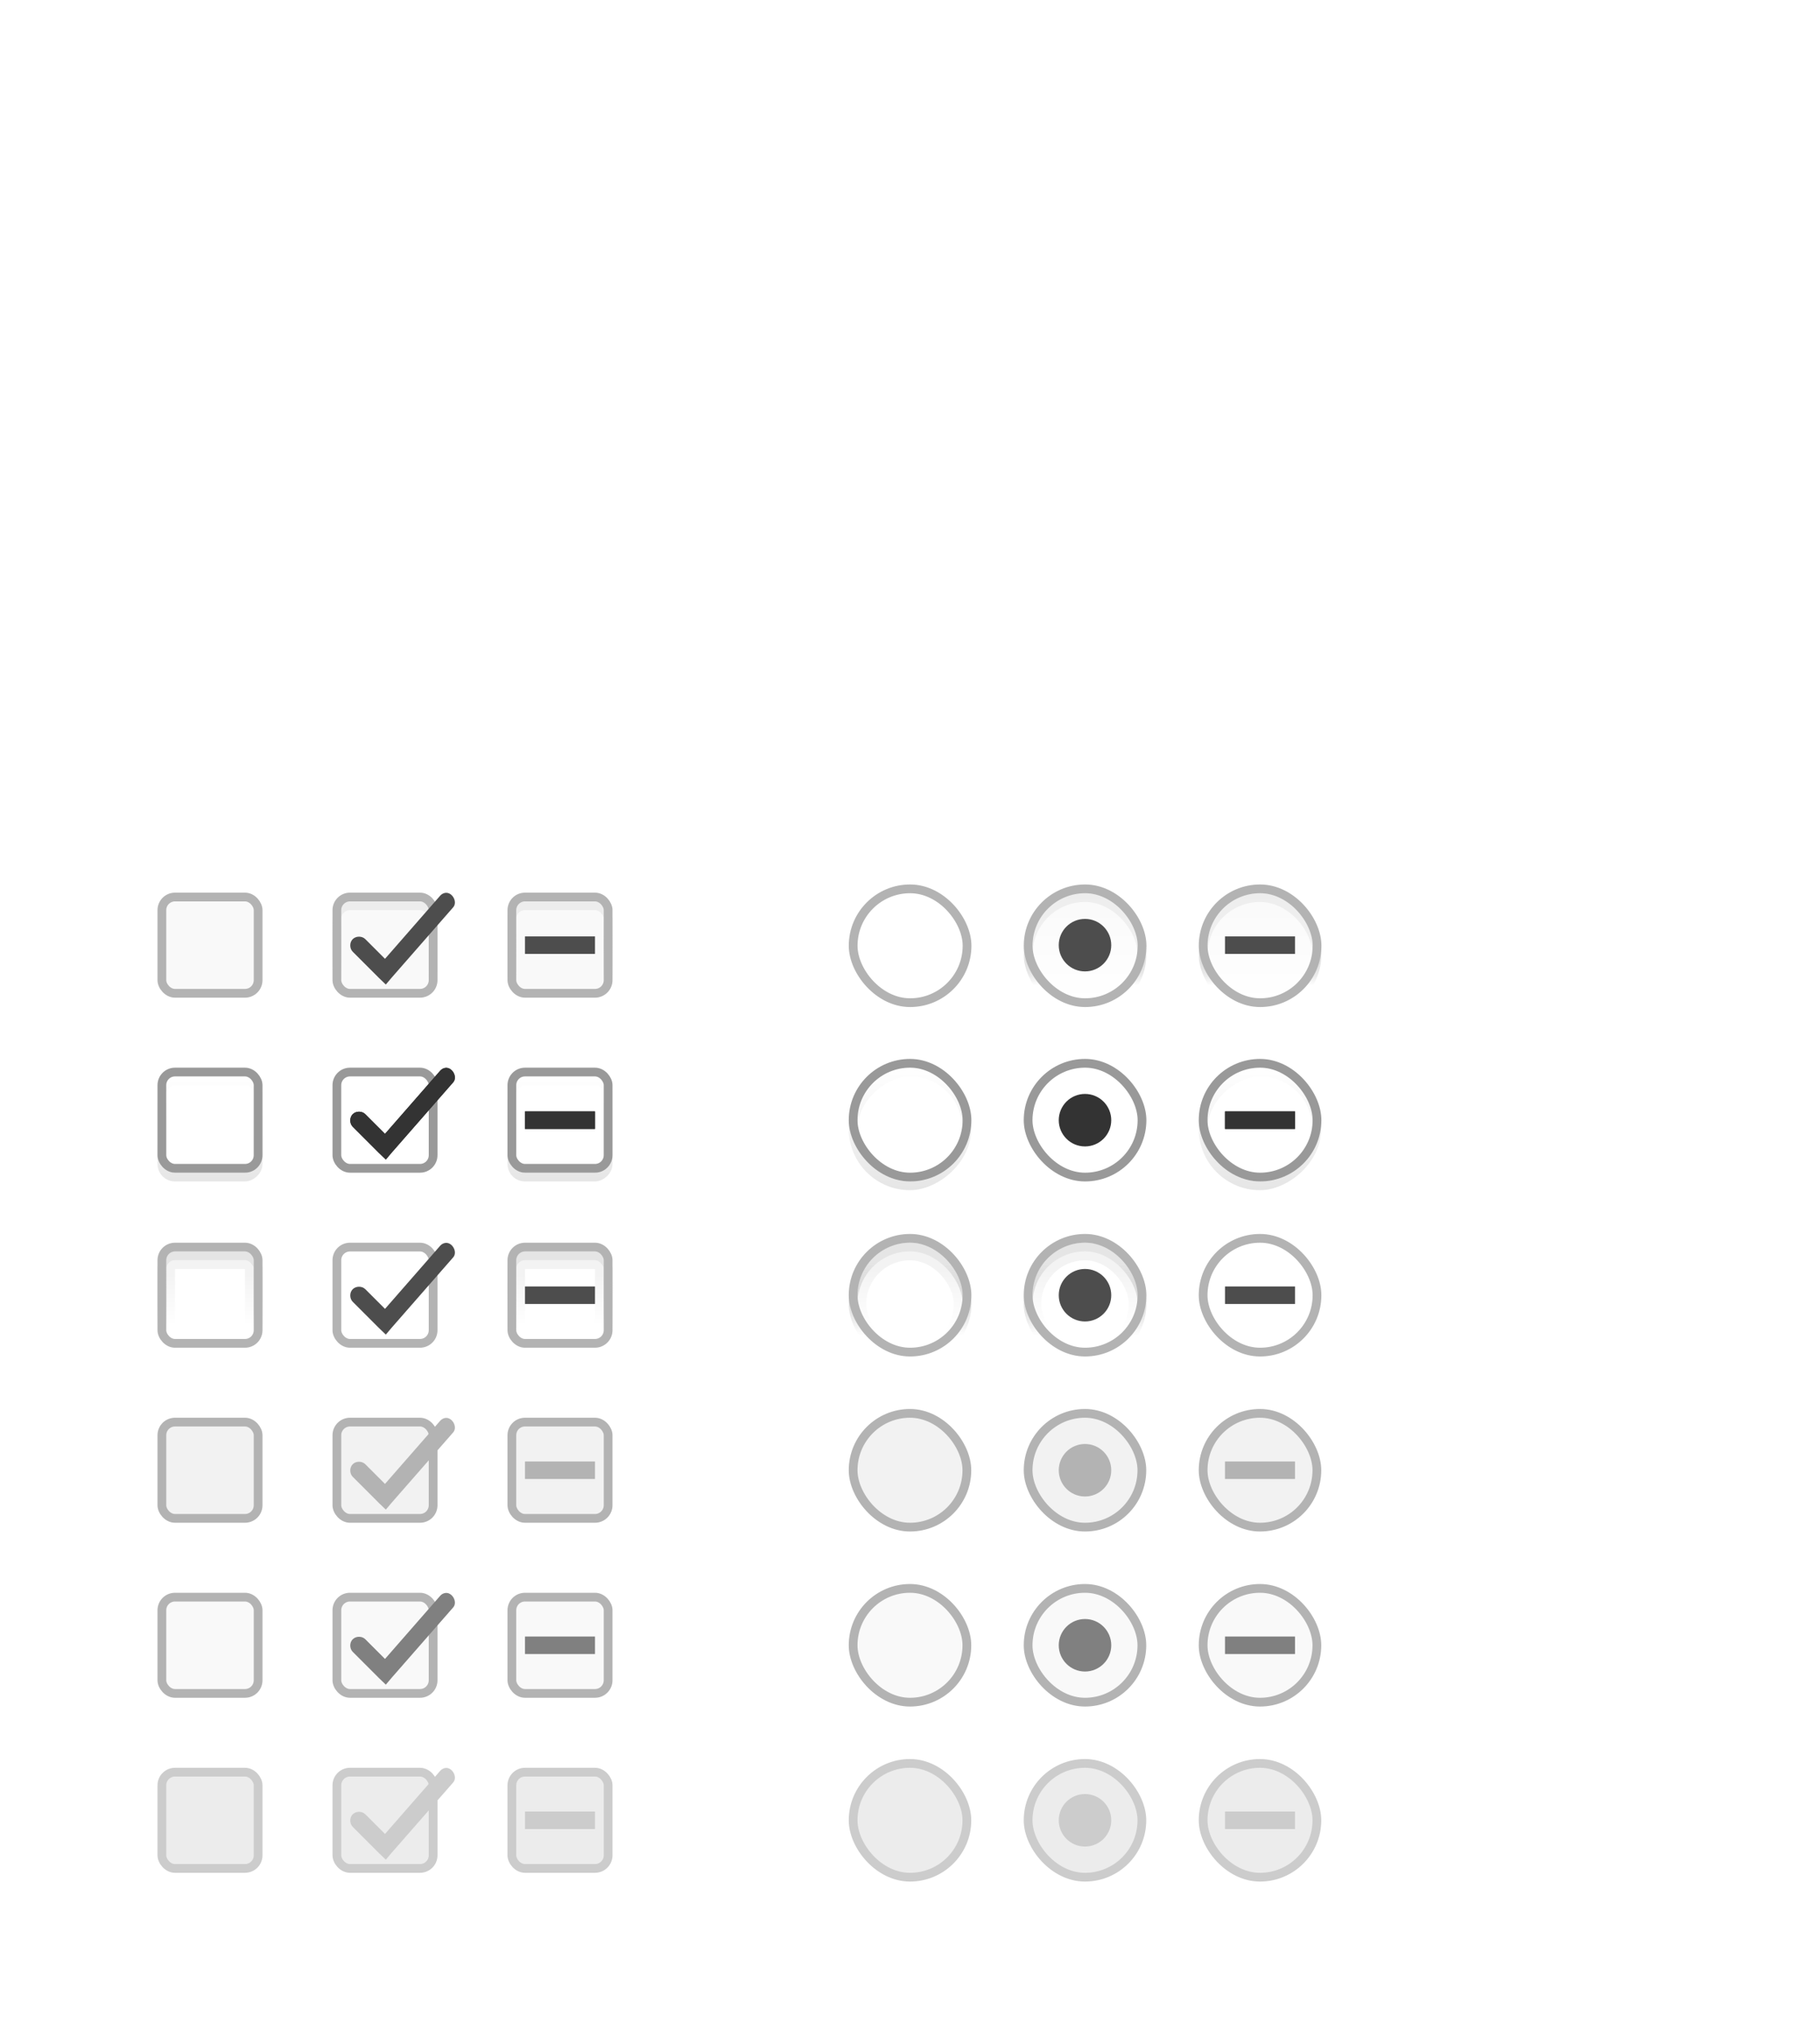 <?xml version="1.0" encoding="UTF-8" standalone="no"?>
<!-- Created with Inkscape (http://www.inkscape.org/) -->

<svg
   xmlns:dc="http://purl.org/dc/elements/1.1/"
   xmlns:cc="http://creativecommons.org/ns#"
   xmlns:rdf="http://www.w3.org/1999/02/22-rdf-syntax-ns#"
   xmlns:svg="http://www.w3.org/2000/svg"
   xmlns="http://www.w3.org/2000/svg"
   xmlns:xlink="http://www.w3.org/1999/xlink"
   xmlns:sodipodi="http://sodipodi.sourceforge.net/DTD/sodipodi-0.dtd"
   xmlns:inkscape="http://www.inkscape.org/namespaces/inkscape"
   inkscape:export-ydpi="90.000000"
   inkscape:export-xdpi="90.000000"
   width="208"
   height="232"
   id="svg11300"
   sodipodi:version="0.32"
   inkscape:version="0.91 r"
   sodipodi:docname="assets-external.svg"
   inkscape:output_extension="org.inkscape.output.svg.inkscape"
   version="1.0"
   style="display:inline;enable-background:new"
   inkscape:export-filename="/home/sam/moka-template.png">
  <title
     id="title3004">Moka Icon Theme Template</title>
  <sodipodi:namedview
     stroke="#ef2929"
     fill="#f57900"
     id="base"
     pagecolor="#ececec"
     bordercolor="#666666"
     borderopacity="0.255"
     inkscape:pageopacity="1"
     inkscape:pageshadow="2"
     inkscape:zoom="1"
     inkscape:cx="80.951537"
     inkscape:cy="96.708289"
     inkscape:current-layer="layer2"
     showgrid="false"
     inkscape:grid-bbox="true"
     inkscape:document-units="px"
     inkscape:showpageshadow="false"
     inkscape:window-width="1920"
     inkscape:window-height="1018"
     inkscape:window-x="0"
     inkscape:window-y="32"
     width="400px"
     height="300px"
     inkscape:snap-nodes="true"
     inkscape:snap-bbox="true"
     gridtolerance="10000"
     inkscape:object-nodes="true"
     inkscape:snap-grids="true"
     showguides="true"
     inkscape:guide-bbox="true"
     inkscape:window-maximized="1"
     inkscape:bbox-paths="true"
     inkscape:bbox-nodes="true"
     inkscape:snap-bbox-edge-midpoints="true"
     inkscape:snap-bbox-midpoints="true">
    <inkscape:grid
       spacingy="1px"
       spacingx="1px"
       id="grid5883"
       type="xygrid"
       enabled="true"
       visible="true"
       empspacing="4"
       snapvisiblegridlinesonly="true" />
    <inkscape:grid
       type="xygrid"
       id="grid11592"
       empspacing="2"
       visible="true"
       enabled="false"
       spacingx="0.5px"
       spacingy="0.5px"
       color="#ff0000"
       opacity="0.125"
       empcolor="#ff0000"
       empopacity="0.251"
       snapvisiblegridlinesonly="true" />
  </sodipodi:namedview>
  <defs
     id="defs3">
    <linearGradient
       inkscape:collect="always"
       id="linearGradient4335">
      <stop
         style="stop-color:#000000;stop-opacity:1;"
         offset="0"
         id="stop4337" />
      <stop
         style="stop-color:#000000;stop-opacity:0;"
         offset="1"
         id="stop4339" />
    </linearGradient>
    <linearGradient
       inkscape:collect="always"
       id="linearGradient7214">
      <stop
         style="stop-color:#ffffff;stop-opacity:1"
         offset="0"
         id="stop7216" />
      <stop
         style="stop-color:#f9f9f9;stop-opacity:1"
         offset="1"
         id="stop7218" />
    </linearGradient>
    <linearGradient
       inkscape:collect="always"
       id="linearGradient6691">
      <stop
         style="stop-color:#000000;stop-opacity:0.102"
         offset="0"
         id="stop6693" />
      <stop
         style="stop-color:#ffffff;stop-opacity:0.4"
         offset="1"
         id="stop6695" />
    </linearGradient>
    <linearGradient
       inkscape:collect="always"
       id="linearGradient6685">
      <stop
         style="stop-color:#000000;stop-opacity:0.047"
         offset="0"
         id="stop6687" />
      <stop
         style="stop-color:#000000;stop-opacity:0"
         offset="1"
         id="stop6689" />
    </linearGradient>
    <linearGradient
       id="linearGradient6551"
       inkscape:collect="always">
      <stop
         id="stop6553"
         offset="0"
         style="stop-color:#000000;stop-opacity:0.047" />
      <stop
         id="stop6555"
         offset="1"
         style="stop-color:#ffffff;stop-opacity:0.4" />
    </linearGradient>
    <linearGradient
       id="linearGradient4590">
      <stop
         style="stop-color:#ffffff;stop-opacity:1;"
         offset="0"
         id="stop4592" />
      <stop
         style="stop-color:#eeeeee;stop-opacity:1;"
         offset="1"
         id="stop4594" />
    </linearGradient>
    <clipPath
       clipPathUnits="userSpaceOnUse"
       id="clipPath4259">
      <path
         style="opacity:0.5;fill:#000000;fill-opacity:1;stroke:none"
         d="m 238,278 -6,-6 0,-8 c 0,0 0,-2 2,-2 l 8,0 c 2,0 2,2 2,2 l 0,8 z"
         id="path4262"
         inkscape:connector-curvature="0"
         sodipodi:nodetypes="cccccccc" />
    </clipPath>
    <clipPath
       clipPathUnits="userSpaceOnUse"
       id="clipPath6026">
      <circle
         id="path6028"
         style="color:#bebebe;display:inline;overflow:visible;visibility:visible;fill:url(#linearGradient6030);fill-opacity:1;fill-rule:nonzero;stroke:none;stroke-width:2;marker:none;enable-background:accumulate"
         cx="358"
         cy="272"
         r="7" />
    </clipPath>
    <linearGradient
       inkscape:collect="always"
       xlink:href="#linearGradient4590"
       id="linearGradient6030"
       gradientUnits="userSpaceOnUse"
       gradientTransform="matrix(0,1,-1,0,630,-86)"
       x1="350"
       y1="272"
       x2="366"
       y2="272" />
    <clipPath
       clipPathUnits="userSpaceOnUse"
       id="clipPath6046">
      <circle
         id="path6048"
         style="color:#bebebe;display:inline;overflow:visible;visibility:visible;fill:url(#linearGradient6050);fill-opacity:1;fill-rule:nonzero;stroke:none;stroke-width:2;marker:none;enable-background:accumulate"
         cx="358"
         cy="272"
         r="7" />
    </clipPath>
    <linearGradient
       inkscape:collect="always"
       xlink:href="#linearGradient4590"
       id="linearGradient6050"
       gradientUnits="userSpaceOnUse"
       gradientTransform="matrix(0,1,-1,0,630,-26)"
       x1="290"
       y1="270"
       x2="306"
       y2="270" />
    <linearGradient
       inkscape:collect="always"
       xlink:href="#linearGradient6691"
       id="linearGradient7446"
       gradientUnits="userSpaceOnUse"
       gradientTransform="matrix(1.183,0,0,1.182,75.43,-130.182)"
       x1="25"
       y1="272"
       x2="25"
       y2="279" />
    <linearGradient
       inkscape:collect="always"
       xlink:href="#linearGradient6685"
       id="linearGradient7448"
       gradientUnits="userSpaceOnUse"
       gradientTransform="matrix(1,0,0,0.999,80,-79.7)"
       x1="25"
       y1="272"
       x2="25"
       y2="279" />
    <linearGradient
       inkscape:collect="always"
       xlink:href="#linearGradient7214"
       id="linearGradient7450"
       gradientUnits="userSpaceOnUse"
       gradientTransform="matrix(1.001,0,0,0.999,-180.18,-129.975)"
       x1="19.5"
       y1="155.147"
       x2="30.512"
       y2="155.147" />
    <linearGradient
       inkscape:collect="always"
       xlink:href="#linearGradient6691"
       id="linearGradient7454"
       gradientUnits="userSpaceOnUse"
       gradientTransform="translate(0,-120)"
       x1="25"
       y1="272"
       x2="25"
       y2="279" />
    <linearGradient
       inkscape:collect="always"
       xlink:href="#linearGradient6685"
       id="linearGradient7456"
       gradientUnits="userSpaceOnUse"
       gradientTransform="matrix(0.818,0,0,0.818,4.545,-69.818)"
       x1="25"
       y1="272"
       x2="25"
       y2="279" />
    <linearGradient
       inkscape:collect="always"
       xlink:href="#linearGradient6551"
       id="linearGradient7458"
       gradientUnits="userSpaceOnUse"
       gradientTransform="translate(0,-120)"
       x1="25"
       y1="272"
       x2="25"
       y2="279" />
    <linearGradient
       inkscape:collect="always"
       xlink:href="#linearGradient4335"
       id="linearGradient4345"
       gradientUnits="userSpaceOnUse"
       x1="19"
       y1="156"
       x2="31"
       y2="156"
       gradientTransform="translate(-181,-131)" />
    <linearGradient
       inkscape:collect="always"
       xlink:href="#linearGradient4335"
       id="linearGradient4359"
       gradientUnits="userSpaceOnUse"
       x1="98"
       y1="176"
       x2="112"
       y2="176"
       gradientTransform="translate(-281,-71)" />
    <linearGradient
       inkscape:collect="always"
       xlink:href="#linearGradient6551"
       id="linearGradient4403"
       gradientUnits="userSpaceOnUse"
       gradientTransform="matrix(1,0,0,1.001,0,-120.313)"
       x1="25"
       y1="275.154"
       x2="25"
       y2="279" />
  </defs>
  <g
     id="g4209"
     inkscape:label="background"
     inkscape:groupmode="layer"
     style="display:inline"
     transform="translate(0,-68)" />
  <g
     inkscape:groupmode="layer"
     id="layer2"
     inkscape:label="assets"
     style="display:inline"
     transform="translate(0,-68)">
    <g
       id="checkbox-checked"
       inkscape:label="#g6371"
       transform="translate(-1,21)">
      <use
         height="100%"
         width="100%"
         transform="translate(20,0)"
         id="use6354"
         xlink:href="#g6348"
         y="0"
         x="0" />
      <rect
         y="147"
         x="37"
         height="16"
         width="16"
         id="rect6331"
         style="opacity:1;fill:none;fill-opacity:1;stroke:none" />
      <path
         style="color:#000000;font-style:normal;font-variant:normal;font-weight:normal;font-stretch:normal;font-size:medium;line-height:normal;font-family:Sans;-inkscape-font-specification:Sans;text-indent:0;text-align:start;text-decoration:none;text-decoration-line:none;letter-spacing:normal;word-spacing:normal;text-transform:none;direction:ltr;block-progression:tb;writing-mode:lr-tb;baseline-shift:baseline;text-anchor:start;display:inline;overflow:visible;visibility:visible;fill:#4d4d4d;fill-opacity:1;stroke:none;stroke-width:2;marker:none;enable-background:accumulate"
         d="m 51.844,149.031 c -0.219,0.047 -0.421,0.171 -0.562,0.344 L 45,156.562 l -2.25,-2.25 c -0.376,-0.376 -1.061,-0.376 -1.438,-5e-5 -0.376,0.376 -0.376,1.061 5e-5,1.438 l 3,3 0.781,0.75 0.688,-0.812 7,-8 c 0.567,-0.618 -0.116,-1.825 -0.938,-1.656 z"
         id="path4934"
         inkscape:connector-curvature="0"
         sodipodi:nodetypes="ccccscccccc" />
    </g>
    <g
       id="checkbox-unchecked"
       inkscape:label="#g6361"
       transform="translate(-1,21)">
      <rect
         style="opacity:1;fill:none;fill-opacity:1;stroke:none"
         id="rect5809"
         width="16"
         height="16"
         x="17"
         y="147" />
      <g
         id="g6348">
        <rect
           ry="1"
           style="opacity:1;fill:#f9f9f9;fill-opacity:1;stroke:none"
           id="rect6265"
           width="11"
           height="11"
           x="19.5"
           y="149.5"
           rx="1" />
        <rect
           y="150.5"
           x="19.5"
           height="11"
           width="11"
           id="rect6300"
           style="opacity:1;fill:none;fill-opacity:1;stroke:url(#linearGradient7458);stroke-width:1;stroke-miterlimit:4;stroke-dasharray:none;stroke-opacity:1"
           ry="1.5"
           rx="1.5" />
        <rect
           ry="1.5"
           style="opacity:1;fill:none;fill-opacity:1;stroke:#b3b3b3;stroke-width:1;stroke-miterlimit:4;stroke-dasharray:none;stroke-opacity:1"
           id="rect6290"
           width="11"
           height="11"
           x="19.5"
           y="149.5"
           rx="1.5" />
      </g>
    </g>
    <g
       id="checkbox-mixed"
       inkscape:label="#g6378"
       transform="translate(-1,21)">
      <rect
         style="display:inline;opacity:1;fill:none;fill-opacity:1;stroke:none"
         id="rect6376"
         width="16"
         height="16"
         x="57"
         y="147" />
      <use
         x="0"
         y="0"
         xlink:href="#g6348"
         id="use6369"
         transform="translate(40,0)"
         width="100%"
         height="100%" />
      <path
         inkscape:connector-curvature="0"
         id="path6323"
         d="m 61,154 8,0 0,2 -8,0 z"
         style="color:#000000;display:inline;overflow:visible;visibility:visible;fill:#4d4d4d;fill-opacity:1;fill-rule:nonzero;stroke:none;stroke-width:0.5;marker:none;enable-background:new" />
    </g>
    <g
       id="checkbox-unchecked-hover"
       inkscape:label="#g6655"
       transform="translate(-1,21)">
      <rect
         y="167"
         x="17"
         height="16"
         width="16"
         id="rect6569"
         style="opacity:1;fill:none;fill-opacity:1;stroke:none" />
      <g
         transform="translate(0,20)"
         id="g6571">
        <rect
           y="149.5"
           x="19.5"
           height="11"
           width="11"
           id="rect6573"
           style="opacity:1;fill:#ffffff;fill-opacity:1;stroke:none"
           ry="1"
           rx="1" />
        <rect
           ry="1.5"
           style="opacity:0.1;fill:none;fill-opacity:1;stroke:url(#linearGradient4345);stroke-width:1;stroke-miterlimit:4;stroke-dasharray:none;stroke-opacity:1"
           id="rect6612"
           width="11"
           height="11"
           x="-161.5"
           y="19.5"
           rx="1.5"
           transform="matrix(0,-1,1,0,0,0)" />
        <rect
           y="149.5"
           x="19.5"
           height="11"
           width="11"
           id="rect6577"
           style="opacity:1;fill:none;fill-opacity:1;stroke:#999999;stroke-width:1;stroke-miterlimit:4;stroke-dasharray:none;stroke-opacity:1"
           ry="1.5"
           rx="1.5" />
      </g>
    </g>
    <g
       id="checkbox-checked-hover"
       inkscape:label="#g6650"
       transform="translate(-1,21)">
      <use
         height="100%"
         width="100%"
         transform="translate(20,0)"
         id="use6619"
         xlink:href="#g6571"
         y="0"
         x="0" />
      <rect
         style="opacity:1;fill:none;fill-opacity:1;stroke:none"
         id="rect6627"
         width="16"
         height="16"
         x="37"
         y="167" />
      <path
         sodipodi:nodetypes="ccccscccccc"
         inkscape:connector-curvature="0"
         id="path6629"
         d="m 51.844,169.031 c -0.219,0.047 -0.421,0.171 -0.562,0.344 L 45,176.562 l -2.25,-2.25 c -0.376,-0.376 -1.061,-0.376 -1.438,-5e-5 -0.376,0.376 -0.376,1.061 5e-5,1.438 l 3,3 0.781,0.75 0.688,-0.812 7,-8 c 0.567,-0.618 -0.116,-1.825 -0.938,-1.656 z"
         style="color:#000000;font-style:normal;font-variant:normal;font-weight:normal;font-stretch:normal;font-size:medium;line-height:normal;font-family:Sans;-inkscape-font-specification:Sans;text-indent:0;text-align:start;text-decoration:none;text-decoration-line:none;letter-spacing:normal;word-spacing:normal;text-transform:none;direction:ltr;block-progression:tb;writing-mode:lr-tb;baseline-shift:baseline;text-anchor:start;display:inline;overflow:visible;visibility:visible;fill:#333333;fill-opacity:1;stroke:none;stroke-width:2;marker:none;enable-background:accumulate" />
    </g>
    <g
       id="checkbox-mixed-hover"
       inkscape:label="#g6645"
       transform="translate(-1,21)">
      <use
         x="0"
         y="0"
         xlink:href="#g6571"
         id="use6621"
         transform="translate(40,0)"
         width="100%"
         height="100%" />
      <rect
         y="167"
         x="57"
         height="16"
         width="16"
         id="rect6633"
         style="display:inline;opacity:1;fill:none;fill-opacity:1;stroke:none" />
      <path
         style="color:#000000;display:inline;overflow:visible;visibility:visible;fill:#333333;fill-opacity:1;fill-rule:nonzero;stroke:none;stroke-width:0.5;marker:none;enable-background:new"
         d="m 61,174 8,0 0,2 -8,0 z"
         id="path6637"
         inkscape:connector-curvature="0" />
    </g>
    <g
       id="checkbox-unchecked-active"
       inkscape:label="#g6761"
       transform="translate(-1,21)">
      <rect
         y="187"
         x="17"
         height="16"
         width="16"
         id="rect6664"
         style="opacity:1;fill:none;fill-opacity:1;stroke:none" />
      <g
         transform="translate(0,40)"
         id="g6666">
        <rect
           y="149.5"
           x="19.5"
           height="11"
           width="11"
           id="rect6668"
           style="opacity:1;fill:#ffffff;fill-opacity:1;stroke:none"
           ry="1"
           rx="1" />
        <rect
           ry="1.5"
           style="opacity:1;fill:none;fill-opacity:1;stroke:url(#linearGradient7454);stroke-width:1;stroke-miterlimit:4;stroke-dasharray:none;stroke-opacity:1"
           id="rect6670"
           width="11"
           height="11"
           x="19.5"
           y="150.5"
           rx="1.5" />
        <rect
           y="151.5"
           x="20.5"
           height="9"
           width="9"
           id="rect6681"
           style="opacity:1;fill:none;fill-opacity:1;stroke:url(#linearGradient7456);stroke-width:1;stroke-miterlimit:4;stroke-dasharray:none;stroke-opacity:1"
           ry="0.5"
           rx="0.5" />
        <rect
           y="149.5"
           x="19.5"
           height="11"
           width="11"
           id="rect6672"
           style="opacity:1;fill:none;fill-opacity:1;stroke:#b3b3b3;stroke-width:1;stroke-miterlimit:4;stroke-dasharray:none;stroke-opacity:1"
           ry="1.5"
           rx="1.5" />
      </g>
    </g>
    <path
       sodipodi:nodetypes="ccccscccccc"
       inkscape:connector-curvature="0"
       id="path6707"
       d="m 50.844,190.031 c -0.219,0.047 -0.421,0.171 -0.562,0.344 L 44,197.562 l -2.25,-2.25 c -0.376,-0.376 -1.061,-0.376 -1.438,-5e-5 -0.376,0.376 -0.376,1.061 5e-5,1.438 l 3,3 0.781,0.75 0.688,-0.812 7,-8 c 0.567,-0.618 -0.116,-1.825 -0.938,-1.656 z"
       style="color:#000000;font-style:normal;font-variant:normal;font-weight:normal;font-stretch:normal;font-size:medium;line-height:normal;font-family:Sans;-inkscape-font-specification:Sans;text-indent:0;text-align:start;text-decoration:none;text-decoration-line:none;letter-spacing:normal;word-spacing:normal;text-transform:none;direction:ltr;block-progression:tb;writing-mode:lr-tb;baseline-shift:baseline;text-anchor:start;display:inline;overflow:visible;visibility:visible;fill:#333333;fill-opacity:1;stroke:none;stroke-width:2;marker:none;enable-background:accumulate" />
    <path
       style="color:#000000;display:inline;overflow:visible;visibility:visible;fill:#333333;fill-opacity:1;fill-rule:nonzero;stroke:none;stroke-width:0.5;marker:none;enable-background:new"
       d="m 60,195 8,0 0,2 -8,0 z"
       id="path6715"
       inkscape:connector-curvature="0" />
    <g
       id="g6751"
       transform="translate(-1,21)">
      <rect
         style="opacity:1;fill:none;fill-opacity:1;stroke:none"
         id="checkbox-checked-active"
         width="16"
         height="16"
         x="37"
         y="187"
         inkscape:label="#rect6737" />
      <use
         height="100%"
         width="100%"
         transform="translate(20,0)"
         id="use6697"
         xlink:href="#g6666"
         y="0"
         x="0" />
      <path
         sodipodi:nodetypes="ccccscccccc"
         inkscape:connector-curvature="0"
         id="path6723"
         d="m 51.844,189.031 c -0.219,0.047 -0.421,0.171 -0.562,0.344 L 45,196.562 l -2.25,-2.25 c -0.376,-0.376 -1.061,-0.376 -1.438,-5e-5 -0.376,0.376 -0.376,1.061 5e-5,1.438 l 3,3 0.781,0.75 0.688,-0.812 7,-8 c 0.567,-0.618 -0.116,-1.825 -0.938,-1.656 z"
         style="color:#000000;font-style:normal;font-variant:normal;font-weight:normal;font-stretch:normal;font-size:medium;line-height:normal;font-family:Sans;-inkscape-font-specification:Sans;text-indent:0;text-align:start;text-decoration:none;text-decoration-line:none;letter-spacing:normal;word-spacing:normal;text-transform:none;direction:ltr;block-progression:tb;writing-mode:lr-tb;baseline-shift:baseline;text-anchor:start;display:inline;overflow:visible;visibility:visible;fill:#4d4d4d;fill-opacity:1;stroke:none;stroke-width:2;marker:none;enable-background:accumulate" />
    </g>
    <g
       id="checkbox-mixed-active"
       inkscape:label="#g6756"
       transform="translate(-1,21)">
      <rect
         inkscape:label="#rect6735"
         style="display:inline;opacity:1;fill:none;fill-opacity:1;stroke:none"
         id="asdacduah"
         width="16"
         height="16"
         x="57"
         y="187" />
      <use
         x="0"
         y="0"
         xlink:href="#g6666"
         id="use6699"
         transform="translate(40,0)"
         width="100%"
         height="100%" />
      <path
         style="color:#000000;display:inline;overflow:visible;visibility:visible;fill:#4d4d4d;fill-opacity:1;fill-rule:nonzero;stroke:none;stroke-width:0.5;marker:none;enable-background:new"
         d="m 61,194 8,0 0,2 -8,0 z"
         id="path6725"
         inkscape:connector-curvature="0" />
    </g>
    <g
       id="checkbox-checked-insensitive"
       inkscape:label="#g6842"
       transform="translate(-1,21)">
      <rect
         style="display:inline;opacity:1;fill:none;fill-opacity:1;stroke:none"
         id="rect6834"
         width="16"
         height="16"
         x="37"
         y="207" />
      <use
         transform="translate(20,0)"
         height="100%"
         width="100%"
         id="use6828"
         xlink:href="#g6803"
         y="0"
         x="0" />
      <path
         style="color:#000000;font-style:normal;font-variant:normal;font-weight:normal;font-stretch:normal;font-size:medium;line-height:normal;font-family:Sans;-inkscape-font-specification:Sans;text-indent:0;text-align:start;text-decoration:none;text-decoration-line:none;letter-spacing:normal;word-spacing:normal;text-transform:none;direction:ltr;block-progression:tb;writing-mode:lr-tb;baseline-shift:baseline;text-anchor:start;display:inline;overflow:visible;visibility:visible;fill:#b3b3b3;fill-opacity:1;stroke:none;stroke-width:2;marker:none;enable-background:accumulate"
         d="m 51.844,209.031 c -0.219,0.047 -0.421,0.171 -0.562,0.344 L 45,216.562 l -2.25,-2.25 c -0.376,-0.376 -1.061,-0.376 -1.438,-5e-5 -0.376,0.376 -0.376,1.061 5e-5,1.438 l 3,3 0.781,0.75 0.688,-0.812 7,-8 c 0.567,-0.618 -0.116,-1.825 -0.938,-1.656 z"
         id="path6727"
         inkscape:connector-curvature="0"
         sodipodi:nodetypes="ccccscccccc" />
    </g>
    <g
       id="checkbox-mixed-insensitive"
       inkscape:label="#g6847"
       transform="translate(-1,21)">
      <rect
         y="207"
         x="57"
         height="16"
         width="16"
         id="rect6739"
         style="display:inline;opacity:1;fill:none;fill-opacity:1;stroke:none" />
      <use
         x="0"
         y="0"
         xlink:href="#g6803"
         id="use6832"
         width="100%"
         height="100%"
         transform="translate(40,0)" />
      <path
         inkscape:connector-curvature="0"
         id="path6729"
         d="m 61,214 8,0 0,2 -8,0 z"
         style="color:#000000;display:inline;overflow:visible;visibility:visible;fill:#b3b3b3;fill-opacity:1;fill-rule:nonzero;stroke:none;stroke-width:0.5;marker:none;enable-background:new" />
    </g>
    <g
       id="g6897"
       transform="translate(-1,21)">
      <rect
         style="opacity:1;fill:none;fill-opacity:1;stroke:none"
         id="checkbox-checked-backdrop"
         width="16"
         height="16"
         x="37"
         y="227"
         inkscape:label="#rect6745" />
      <use
         transform="translate(20,0)"
         height="100%"
         width="100%"
         id="use6887"
         xlink:href="#g6864"
         y="0"
         x="0" />
      <path
         sodipodi:nodetypes="ccccscccccc"
         inkscape:connector-curvature="0"
         id="path6731"
         d="m 51.844,229.031 c -0.219,0.047 -0.421,0.171 -0.562,0.344 L 45,236.562 l -2.25,-2.25 c -0.376,-0.376 -1.061,-0.376 -1.438,-5e-5 -0.376,0.376 -0.376,1.061 5e-5,1.438 l 3,3 0.781,0.75 0.688,-0.812 7,-8 c 0.567,-0.618 -0.116,-1.825 -0.938,-1.656 z"
         style="color:#000000;font-style:normal;font-variant:normal;font-weight:normal;font-stretch:normal;font-size:medium;line-height:normal;font-family:Sans;-inkscape-font-specification:Sans;text-indent:0;text-align:start;text-decoration:none;text-decoration-line:none;letter-spacing:normal;word-spacing:normal;text-transform:none;direction:ltr;block-progression:tb;writing-mode:lr-tb;baseline-shift:baseline;text-anchor:start;display:inline;overflow:visible;visibility:visible;fill:#808080;fill-opacity:1;stroke:none;stroke-width:2;marker:none;enable-background:accumulate" />
    </g>
    <g
       id="checkbox-mixed-backdrop"
       inkscape:label="#g6902"
       transform="translate(-1,21)">
      <rect
         style="display:inline;opacity:1;fill:none;fill-opacity:1;stroke:none"
         id="rect6743"
         width="16"
         height="16"
         x="57"
         y="227" />
      <use
         x="0"
         y="0"
         xlink:href="#g6864"
         id="use6889"
         width="100%"
         height="100%"
         transform="translate(40,0)" />
      <path
         style="color:#000000;display:inline;overflow:visible;visibility:visible;fill:#808080;fill-opacity:1;fill-rule:nonzero;stroke:none;stroke-width:0.5;marker:none;enable-background:new"
         d="m 61,234 8,0 0,2 -8,0 z"
         id="path6733"
         inkscape:connector-curvature="0" />
    </g>
    <g
       id="checkbox-unchecked-insensitive"
       inkscape:label="#g6836"
       transform="translate(-1,21)">
      <rect
         y="207"
         x="17"
         height="16"
         width="16"
         id="rect6801"
         style="opacity:1;fill:none;fill-opacity:1;stroke:none" />
      <g
         transform="translate(0,60)"
         id="g6803">
        <rect
           y="149.5"
           x="19.5"
           height="11"
           width="11"
           id="rect6805"
           style="opacity:1;fill:#f2f2f2;fill-opacity:1;stroke:none"
           ry="1"
           rx="1" />
        <rect
           y="149.5"
           x="19.5"
           height="11"
           width="11"
           id="rect6809"
           style="opacity:1;fill:none;fill-opacity:1;stroke:#b3b3b3;stroke-width:1;stroke-miterlimit:4;stroke-dasharray:none;stroke-opacity:1"
           ry="1.5"
           rx="1.5" />
      </g>
    </g>
    <g
       id="checkbox-unchecked-backdrop"
       inkscape:label="#g6891"
       transform="translate(-1,21)">
      <rect
         y="227"
         x="17"
         height="16"
         width="16"
         id="rect6862"
         style="opacity:1;fill:none;fill-opacity:1;stroke:none" />
      <g
         transform="translate(0,80)"
         id="g6864">
        <rect
           rx="1"
           y="149.5"
           x="19.5"
           height="11"
           width="11"
           id="rect6866"
           style="opacity:1;fill:#f9f9f9;fill-opacity:1;stroke:none"
           ry="1" />
        <rect
           y="149.5"
           x="19.5"
           height="11"
           width="11"
           id="rect6870"
           style="opacity:1;fill:none;fill-opacity:1;stroke:#b3b3b3;stroke-width:1;stroke-miterlimit:4;stroke-dasharray:none;stroke-opacity:1"
           ry="1.5"
           rx="1.5" />
      </g>
    </g>
    <g
       id="checkbox-unchecked-insensitive-backdrop"
       inkscape:label="#g6954"
       transform="translate(-1,21)">
      <rect
         style="opacity:1;fill:none;fill-opacity:1;stroke:none"
         id="rect6909"
         width="16"
         height="16"
         x="17"
         y="247" />
      <g
         id="g6911"
         transform="translate(0,100)">
        <rect
           y="149.5"
           x="19.5"
           height="11"
           width="11"
           id="rect6952"
           style="opacity:1;fill:#ececec;fill-opacity:1;stroke:none;stroke-width:1;stroke-miterlimit:4;stroke-dasharray:none;stroke-opacity:1"
           ry="1.5"
           rx="1.5" />
        <rect
           rx="1.5"
           ry="1.5"
           style="opacity:1;fill:none;fill-opacity:1;stroke:#cccccc;stroke-width:1;stroke-miterlimit:4;stroke-dasharray:none;stroke-opacity:1"
           id="rect6915"
           width="11"
           height="11"
           x="19.5"
           y="149.5" />
      </g>
    </g>
    <g
       id="checkbox-checked-insensitive-backdrop"
       inkscape:label="#g6960"
       transform="translate(-1,21)">
      <rect
         y="247"
         x="37"
         height="16"
         width="16"
         id="rect6749"
         style="opacity:1;fill:none;fill-opacity:1;stroke:none" />
      <use
         height="100%"
         width="100%"
         transform="translate(20,0)"
         id="use6926"
         xlink:href="#g6911"
         y="0"
         x="0" />
      <path
         style="color:#000000;font-style:normal;font-variant:normal;font-weight:normal;font-stretch:normal;font-size:medium;line-height:normal;font-family:Sans;-inkscape-font-specification:Sans;text-indent:0;text-align:start;text-decoration:none;text-decoration-line:none;letter-spacing:normal;word-spacing:normal;text-transform:none;direction:ltr;block-progression:tb;writing-mode:lr-tb;baseline-shift:baseline;text-anchor:start;display:inline;overflow:visible;visibility:visible;fill:#cccccc;fill-opacity:1;stroke:none;stroke-width:2;marker:none;enable-background:accumulate"
         d="m 51.844,249.031 c -0.219,0.047 -0.421,0.171 -0.562,0.344 L 45,256.562 l -2.25,-2.25 c -0.376,-0.376 -1.061,-0.376 -1.438,-5e-5 -0.376,0.376 -0.376,1.061 5e-5,1.438 l 3,3 0.781,0.75 0.688,-0.812 7,-8 c 0.567,-0.618 -0.116,-1.825 -0.938,-1.656 z"
         id="path6936"
         inkscape:connector-curvature="0"
         sodipodi:nodetypes="ccccscccccc" />
    </g>
    <g
       id="checkbox-mixed-insensitive-backdrop"
       inkscape:label="#g6965"
       transform="translate(-1,21)">
      <rect
         y="247"
         x="57"
         height="16"
         width="16"
         id="rect6747"
         style="display:inline;opacity:1;fill:none;fill-opacity:1;stroke:none" />
      <use
         x="0"
         y="0"
         xlink:href="#g6911"
         id="use6928"
         transform="translate(40,0)"
         width="100%"
         height="100%" />
      <path
         inkscape:connector-curvature="0"
         id="path6944"
         d="m 61,254 8,0 0,2 -8,0 z"
         style="color:#000000;display:inline;overflow:visible;visibility:visible;fill:#cccccc;fill-opacity:1;fill-rule:nonzero;stroke:none;stroke-width:0.5;marker:none;enable-background:new" />
    </g>
    <g
       id="radio-checked"
       inkscape:label="#g7357"
       transform="translate(-1,21)">
      <use
         height="100%"
         width="100%"
         transform="translate(20,0)"
         id="use7264"
         xlink:href="#g7240"
         y="0"
         x="0" />
      <circle
         id="circle4552"
         style="color:#bebebe;display:inline;overflow:visible;visibility:visible;fill:#4d4d4d;fill-opacity:1;fill-rule:nonzero;stroke:none;stroke-width:1;marker:none;enable-background:accumulate"
         cx="125"
         cy="155"
         r="3" />
      <rect
         style="opacity:1;fill:none;fill-opacity:1;stroke:none"
         id="rect6974"
         width="16"
         height="16"
         x="117"
         y="147" />
    </g>
    <g
       id="radio-unchecked"
       inkscape:label="#g7312"
       transform="translate(-1,21)">
      <rect
         y="147"
         x="97"
         height="16"
         width="16"
         id="rect6980"
         style="opacity:1;fill:none;fill-opacity:1;stroke:none" />
      <g
         id="g7240">
        <g
           id="g6982"
           transform="matrix(1.182,0,0,1.181,75.455,-28.16)">
          <rect
             ry="5.488"
             style="opacity:1;fill:url(#linearGradient7450);fill-opacity:1;stroke:none"
             id="rect6984"
             width="11.024"
             height="11"
             x="-160.659"
             y="19.506"
             rx="5.512"
             transform="matrix(0,-1,1,0,0,0)" />
          <rect
             rx="5.5"
             y="150.488"
             x="19.5"
             height="11.012"
             width="11"
             id="rect6986"
             style="opacity:1;fill:none;fill-opacity:1;stroke:url(#linearGradient4403);stroke-width:0.847;stroke-miterlimit:4;stroke-dasharray:none;stroke-opacity:1"
             ry="5.5" />
          <rect
             rx="5.506"
             ry="5.506"
             style="opacity:1;fill:none;fill-opacity:1;stroke:#b3b3b3;stroke-width:0.847;stroke-miterlimit:4;stroke-dasharray:none;stroke-opacity:1"
             id="rect6988"
             width="11.012"
             height="11.012"
             x="19.5"
             y="149.641" />
        </g>
      </g>
    </g>
    <g
       id="radio-mixed"
       inkscape:label="#g7362"
       transform="translate(-1,21)">
      <use
         x="0"
         y="0"
         xlink:href="#g7240"
         id="use7268"
         transform="translate(40,0)"
         width="100%"
         height="100%" />
      <rect
         y="147"
         x="137"
         height="16"
         width="16"
         id="rect6992"
         style="display:inline;opacity:1;fill:none;fill-opacity:1;stroke:none" />
      <path
         style="color:#000000;display:inline;overflow:visible;visibility:visible;fill:#4d4d4d;fill-opacity:1;fill-rule:nonzero;stroke:none;stroke-width:0.5;marker:none;enable-background:new"
         d="m 141,154 8,0 0,2 -8,0 z"
         id="path6996"
         inkscape:connector-curvature="0" />
    </g>
    <g
       id="radio-unchecked-hover"
       inkscape:label="#g7320"
       transform="translate(-1,21)">
      <rect
         style="opacity:1;fill:none;fill-opacity:1;stroke:none"
         id="rect7000"
         width="16"
         height="16"
         x="97"
         y="167" />
      <g
         id="g7235">
        <rect
           rx="7"
           ry="7"
           style="opacity:1;fill:#ffffff;fill-opacity:1;stroke:none"
           id="rect7004"
           width="13"
           height="13"
           x="98.5"
           y="168.5" />
        <rect
           rx="7"
           y="98.5"
           x="-182.5"
           height="13"
           width="13"
           id="rect7006"
           style="opacity:0.1;fill:none;fill-opacity:1;stroke:url(#linearGradient4359);stroke-width:1;stroke-miterlimit:4;stroke-dasharray:none;stroke-opacity:1"
           ry="7"
           transform="matrix(0,-1,1,0,0,0)" />
        <rect
           rx="7"
           ry="7"
           style="opacity:1;fill:none;fill-opacity:1;stroke:#999999;stroke-width:1;stroke-miterlimit:4;stroke-dasharray:none;stroke-opacity:1"
           id="rect7008"
           width="13.014"
           height="13"
           x="98.5"
           y="168.5" />
      </g>
    </g>
    <g
       id="radio-checked-hover"
       inkscape:label="#g7373"
       transform="translate(-1,21)">
      <use
         height="100%"
         width="100%"
         transform="translate(20,0)"
         id="use7270"
         xlink:href="#g7235"
         y="0"
         x="0" />
      <rect
         y="167"
         x="117"
         height="16"
         width="16"
         id="rect7014"
         style="opacity:1;fill:none;fill-opacity:1;stroke:none" />
      <circle
         r="3"
         cy="175"
         cx="125"
         style="color:#bebebe;display:inline;overflow:visible;visibility:visible;fill:#333333;fill-opacity:1;fill-rule:nonzero;stroke:none;stroke-width:1;marker:none;enable-background:accumulate"
         id="circle7302" />
    </g>
    <g
       id="radio-unchecked-active"
       inkscape:label="#g7327"
       transform="translate(-1,21)">
      <rect
         style="opacity:1;fill:none;fill-opacity:1;stroke:none"
         id="rect7028"
         width="16"
         height="16"
         x="97"
         y="187" />
      <g
         id="g7246">
        <rect
           rx="7"
           ry="7"
           style="opacity:1;fill:#ffffff;fill-opacity:1;stroke:none"
           id="rect7032"
           width="13"
           height="12.986"
           x="98.5"
           y="188.333" />
        <rect
           rx="7"
           y="189.5"
           x="98.5"
           height="13"
           width="13.014"
           id="rect7034"
           style="opacity:1;fill:none;fill-opacity:1;stroke:url(#linearGradient7446);stroke-width:1;stroke-miterlimit:4;stroke-dasharray:none;stroke-opacity:1"
           ry="7" />
        <rect
           ry="7"
           style="opacity:1;fill:none;fill-opacity:1;stroke:url(#linearGradient7448);stroke-width:1;stroke-miterlimit:4;stroke-dasharray:none;stroke-opacity:1"
           id="rect7036"
           width="11"
           height="10.988"
           x="99.5"
           y="190.512"
           rx="7" />
        <rect
           rx="7"
           ry="7"
           style="opacity:1;fill:none;fill-opacity:1;stroke:#b3b3b3;stroke-width:1;stroke-miterlimit:4;stroke-dasharray:none;stroke-opacity:1"
           id="rect7038"
           width="13.014"
           height="13"
           x="98.5"
           y="188.5" />
      </g>
    </g>
    <g
       id="radio-mixed-hover"
       inkscape:label="#g7367"
       transform="translate(-1,21)">
      <use
         x="0"
         y="0"
         xlink:href="#g7235"
         id="use7272"
         transform="translate(40,0)"
         width="100%"
         height="100%" />
      <rect
         style="display:inline;opacity:1;fill:none;fill-opacity:1;stroke:none"
         id="rect7022"
         width="16"
         height="16"
         x="137"
         y="167" />
      <path
         inkscape:connector-curvature="0"
         id="path7024"
         d="m 141,174 8,0 0,2 -8,0 z"
         style="color:#000000;display:inline;overflow:visible;visibility:visible;fill:#333333;fill-opacity:1;fill-rule:nonzero;stroke:none;stroke-width:0.5;marker:none;enable-background:new" />
      <path
         style="color:#000000;display:inline;overflow:visible;visibility:visible;fill:#333333;fill-opacity:1;fill-rule:nonzero;stroke:none;stroke-width:0.5;marker:none;enable-background:new"
         d="m 141,174 8,0 0,2 -8,0 z"
         id="path7042"
         inkscape:connector-curvature="0" />
    </g>
    <g
       id="radio-mixed-active"
       inkscape:label="#g7413"
       transform="translate(-1,21)">
      <use
         x="0"
         y="0"
         xlink:href="#g7246"
         id="use7276"
         transform="translate(40,0)"
         width="100%"
         height="100%" />
      <rect
         y="187"
         x="137"
         height="16"
         width="16"
         id="rect7054"
         style="display:inline;opacity:1;fill:none;fill-opacity:1;stroke:none"
         inkscape:label="#rect6735" />
      <path
         inkscape:connector-curvature="0"
         id="path7058"
         d="m 141,194 8,0 0,2 -8,0 z"
         style="color:#000000;display:inline;overflow:visible;visibility:visible;fill:#4d4d4d;fill-opacity:1;fill-rule:nonzero;stroke:none;stroke-width:0.5;marker:none;enable-background:new" />
    </g>
    <g
       id="radio-mixed-insensitive"
       inkscape:label="#g7408"
       transform="translate(-1,21)">
      <use
         x="0"
         y="0"
         xlink:href="#g7252"
         id="use7280"
         transform="translate(40,0)"
         width="100%"
         height="100%" />
      <rect
         style="display:inline;opacity:1;fill:none;fill-opacity:1;stroke:none"
         id="rect7070"
         width="16"
         height="16"
         x="137"
         y="207" />
      <path
         style="color:#000000;display:inline;overflow:visible;visibility:visible;fill:#b3b3b3;fill-opacity:1;fill-rule:nonzero;stroke:none;stroke-width:0.5;marker:none;enable-background:new"
         d="m 141,214 8,0 0,2 -8,0 z"
         id="path7074"
         inkscape:connector-curvature="0" />
    </g>
    <g
       id="radio-mixed-backdrop"
       inkscape:label="#g7403"
       transform="translate(-1,21)">
      <use
         x="0"
         y="0"
         xlink:href="#g7256"
         id="use7284"
         transform="translate(40,0)"
         width="100%"
         height="100%" />
      <rect
         y="227"
         x="137"
         height="16"
         width="16"
         id="rect7086"
         style="display:inline;opacity:1;fill:none;fill-opacity:1;stroke:none" />
      <path
         inkscape:connector-curvature="0"
         id="path7090"
         d="m 141,234 8,0 0,2 -8,0 z"
         style="color:#000000;display:inline;overflow:visible;visibility:visible;fill:#808080;fill-opacity:1;fill-rule:nonzero;stroke:none;stroke-width:0.5;marker:none;enable-background:new" />
    </g>
    <g
       id="radio-unchecked-insensitive"
       inkscape:label="#g7339"
       transform="translate(-1,21)">
      <rect
         style="opacity:1;fill:none;fill-opacity:1;stroke:none"
         id="rect7094"
         width="16"
         height="16"
         x="97"
         y="207" />
      <g
         id="g7252">
        <rect
           rx="7"
           ry="7"
           style="opacity:1;fill:#f2f2f2;fill-opacity:1;stroke:none"
           id="rect7098"
           width="13"
           height="13"
           x="98.5"
           y="208.5" />
        <rect
           rx="7"
           ry="7"
           style="opacity:1;fill:none;fill-opacity:1;stroke:#b3b3b3;stroke-width:1;stroke-miterlimit:4;stroke-dasharray:none;stroke-opacity:1"
           id="rect7100"
           width="13"
           height="13"
           x="98.5"
           y="208.5" />
      </g>
    </g>
    <g
       id="radio-unchecked-backdrop"
       inkscape:label="#g7345"
       transform="translate(-1,21)">
      <rect
         style="opacity:1;fill:none;fill-opacity:1;stroke:none"
         id="rect7104"
         width="16"
         height="16"
         x="97"
         y="227" />
      <g
         id="g7256">
        <rect
           ry="7"
           style="opacity:1;fill:#f9f9f9;fill-opacity:1;stroke:none"
           id="rect7108"
           width="13"
           height="13"
           x="98.5"
           y="228.5"
           rx="7" />
        <rect
           rx="7"
           ry="7"
           style="opacity:1;fill:none;fill-opacity:1;stroke:#b3b3b3;stroke-width:1;stroke-miterlimit:4;stroke-dasharray:none;stroke-opacity:1"
           id="rect7110"
           width="13"
           height="13"
           x="98.5"
           y="228.5" />
      </g>
    </g>
    <g
       id="radio-unchecked-insenstive-backdrop"
       inkscape:label="#g7351"
       transform="translate(-1,21)">
      <rect
         y="247"
         x="97"
         height="16"
         width="16"
         id="rect7114"
         style="opacity:1;fill:none;fill-opacity:1;stroke:none" />
      <g
         id="g7260">
        <rect
           rx="7"
           ry="7"
           style="opacity:1;fill:#ececec;fill-opacity:1;stroke:none;stroke-width:1;stroke-miterlimit:4;stroke-dasharray:none;stroke-opacity:1"
           id="rect7118"
           width="13"
           height="13"
           x="98.5"
           y="248.5" />
        <rect
           y="248.5"
           x="98.5"
           height="13"
           width="13"
           id="rect7120"
           style="opacity:1;fill:none;fill-opacity:1;stroke:#cccccc;stroke-width:1;stroke-miterlimit:4;stroke-dasharray:none;stroke-opacity:1"
           ry="7"
           rx="7" />
      </g>
    </g>
    <g
       id="radio-mixed-insenstive-backdrop"
       inkscape:label="#g7398"
       transform="translate(-1,21)">
      <use
         x="0"
         y="0"
         xlink:href="#g7260"
         id="use7300"
         transform="translate(40,0)"
         width="100%"
         height="100%" />
      <rect
         style="display:inline;opacity:1;fill:none;fill-opacity:1;stroke:none"
         id="rect7132"
         width="16"
         height="16"
         x="137"
         y="247" />
      <path
         style="color:#000000;display:inline;overflow:visible;visibility:visible;fill:#cccccc;fill-opacity:1;fill-rule:nonzero;stroke:none;stroke-width:0.5;marker:none;enable-background:new"
         d="m 141,254 8,0 0,2 -8,0 z"
         id="path7136"
         inkscape:connector-curvature="0" />
    </g>
    <g
       id="radio-checked-active"
       inkscape:label="#g7378"
       transform="translate(-1,21)">
      <use
         height="100%"
         width="100%"
         transform="translate(20,0)"
         id="use7274"
         xlink:href="#g7246"
         y="0"
         x="0" />
      <rect
         inkscape:label="#rect6737"
         y="187"
         x="117"
         height="16"
         width="16"
         id="rect7046"
         style="opacity:1;fill:none;fill-opacity:1;stroke:none" />
      <circle
         r="3"
         cy="195"
         cx="125"
         style="color:#bebebe;display:inline;overflow:visible;visibility:visible;fill:#4d4d4d;fill-opacity:1;fill-rule:nonzero;stroke:none;stroke-width:1;marker:none;enable-background:accumulate"
         id="circle7304" />
    </g>
    <g
       id="radio-checked-insensitive"
       inkscape:label="#g7383"
       transform="translate(-1,21)">
      <use
         height="100%"
         width="100%"
         transform="translate(20,0)"
         id="use7278"
         xlink:href="#g7252"
         y="0"
         x="0" />
      <rect
         y="207"
         x="117"
         height="16"
         width="16"
         id="rect7062"
         style="display:inline;opacity:1;fill:none;fill-opacity:1;stroke:none" />
      <circle
         id="circle7306"
         style="color:#bebebe;display:inline;overflow:visible;visibility:visible;fill:#b3b3b3;fill-opacity:1;fill-rule:nonzero;stroke:none;stroke-width:1;marker:none;enable-background:accumulate"
         cx="125"
         cy="215"
         r="3" />
    </g>
    <g
       id="radio-checked-backdrop"
       inkscape:label="#g7388"
       transform="translate(-1,21)">
      <use
         height="100%"
         width="100%"
         transform="translate(20,0)"
         id="use7282"
         xlink:href="#g7256"
         y="0"
         x="0" />
      <rect
         inkscape:label="#rect6745"
         y="227"
         x="117"
         height="16"
         width="16"
         id="rect7078"
         style="opacity:1;fill:none;fill-opacity:1;stroke:none" />
      <circle
         r="3"
         cy="235"
         cx="125"
         style="color:#bebebe;display:inline;overflow:visible;visibility:visible;fill:#808080;fill-opacity:1;fill-rule:nonzero;stroke:none;stroke-width:1;marker:none;enable-background:accumulate"
         id="circle7308" />
    </g>
    <g
       id="radio-checked-insenstive-backdrop"
       inkscape:label="#g7393"
       transform="translate(-1,21)">
      <use
         height="100%"
         width="100%"
         transform="translate(20,0)"
         id="use7298"
         xlink:href="#g7260"
         y="0"
         x="0" />
      <rect
         style="opacity:1;fill:none;fill-opacity:1;stroke:none"
         id="rect7124"
         width="16"
         height="16"
         x="117"
         y="247" />
      <circle
         id="circle7310"
         style="color:#bebebe;display:inline;overflow:visible;visibility:visible;fill:#cccccc;fill-opacity:1;fill-rule:nonzero;stroke:none;stroke-width:1;marker:none;enable-background:accumulate"
         cx="125"
         cy="255"
         r="3" />
    </g>
  </g>
</svg>
